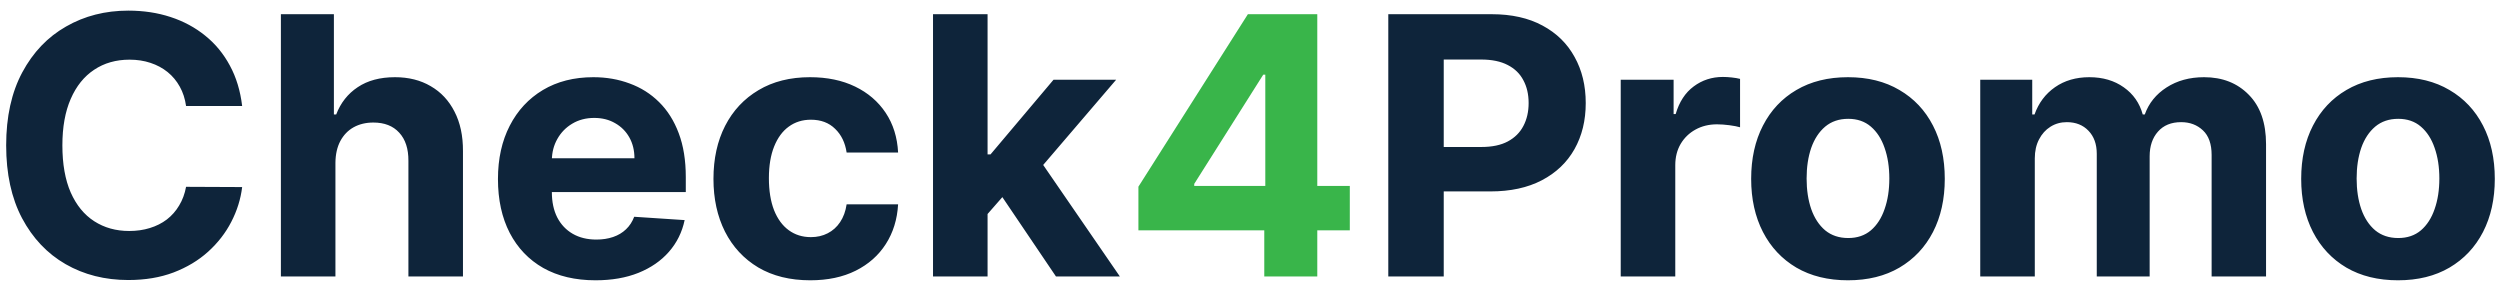 <svg width="208" height="24" viewBox="0 0 208 24" fill="none" xmlns="http://www.w3.org/2000/svg">
	<path
		d="M20.147 8.82H15.481C15.396 8.217 15.222 7.68 14.959 7.212C14.696 6.736 14.359 6.331 13.947 5.997C13.535 5.663 13.059 5.408 12.519 5.23C11.986 5.053 11.408 4.964 10.783 4.964C9.653 4.964 8.67 5.244 7.832 5.805C6.994 6.359 6.344 7.169 5.882 8.234C5.42 9.293 5.19 10.578 5.19 12.091C5.19 13.646 5.42 14.953 5.882 16.011C6.351 17.07 7.004 17.869 7.842 18.408C8.68 18.948 9.65 19.218 10.751 19.218C11.369 19.218 11.94 19.136 12.466 18.973C12.999 18.81 13.471 18.572 13.883 18.259C14.295 17.94 14.636 17.553 14.905 17.098C15.182 16.643 15.374 16.125 15.481 15.543L20.147 15.564C20.026 16.565 19.724 17.531 19.241 18.462C18.766 19.385 18.123 20.212 17.313 20.944C16.511 21.668 15.552 22.244 14.437 22.67C13.329 23.089 12.075 23.298 10.676 23.298C8.73 23.298 6.99 22.858 5.456 21.977C3.929 21.097 2.722 19.822 1.834 18.153C0.953 16.484 0.513 14.463 0.513 12.091C0.513 9.712 0.96 7.688 1.855 6.018C2.75 4.349 3.964 3.078 5.499 2.205C7.033 1.324 8.759 0.884 10.676 0.884C11.94 0.884 13.112 1.061 14.192 1.416C15.278 1.771 16.241 2.29 17.079 2.972C17.917 3.646 18.599 4.474 19.124 5.454C19.657 6.434 19.998 7.556 20.147 8.82ZM27.908 13.54V23H23.37V1.182H27.78V9.523H27.972C28.341 8.558 28.938 7.801 29.762 7.254C30.586 6.7 31.619 6.423 32.862 6.423C33.998 6.423 34.989 6.672 35.834 7.169C36.686 7.659 37.347 8.366 37.816 9.289C38.291 10.205 38.526 11.303 38.519 12.581V23H33.98V13.391C33.988 12.382 33.732 11.597 33.213 11.036C32.702 10.475 31.985 10.195 31.061 10.195C30.444 10.195 29.897 10.326 29.421 10.589C28.952 10.852 28.583 11.235 28.313 11.739C28.05 12.236 27.915 12.837 27.908 13.54ZM49.548 23.32C47.864 23.32 46.416 22.979 45.201 22.297C43.994 21.608 43.063 20.635 42.41 19.378C41.757 18.114 41.43 16.619 41.43 14.893C41.43 13.21 41.757 11.732 42.41 10.461C43.063 9.19 43.983 8.199 45.169 7.489C46.362 6.778 47.761 6.423 49.367 6.423C50.446 6.423 51.451 6.597 52.382 6.945C53.319 7.286 54.136 7.801 54.832 8.49C55.535 9.179 56.082 10.046 56.472 11.089C56.863 12.126 57.058 13.341 57.058 14.733V15.979H43.241V13.167H52.786C52.786 12.514 52.644 11.935 52.36 11.43C52.076 10.926 51.682 10.532 51.178 10.248C50.681 9.957 50.102 9.811 49.441 9.811C48.752 9.811 48.142 9.971 47.609 10.29C47.083 10.603 46.671 11.026 46.373 11.558C46.075 12.084 45.922 12.67 45.915 13.316V15.99C45.915 16.8 46.064 17.499 46.362 18.089C46.668 18.678 47.097 19.133 47.651 19.452C48.205 19.772 48.862 19.932 49.622 19.932C50.127 19.932 50.588 19.861 51.007 19.719C51.426 19.577 51.785 19.364 52.083 19.079C52.382 18.796 52.609 18.447 52.765 18.035L56.962 18.312C56.749 19.321 56.313 20.202 55.652 20.954C54.999 21.7 54.154 22.283 53.117 22.702C52.087 23.114 50.897 23.32 49.548 23.32ZM67.413 23.32C65.737 23.32 64.296 22.965 63.088 22.254C61.888 21.537 60.965 20.543 60.318 19.271C59.679 18 59.36 16.537 59.36 14.882C59.36 13.206 59.683 11.736 60.329 10.472C60.982 9.2 61.909 8.21 63.11 7.499C64.31 6.782 65.737 6.423 67.392 6.423C68.82 6.423 70.07 6.683 71.142 7.201C72.215 7.719 73.063 8.447 73.688 9.385C74.313 10.322 74.658 11.423 74.722 12.688H70.439C70.318 11.871 69.999 11.214 69.48 10.717C68.969 10.212 68.298 9.96 67.467 9.96C66.764 9.96 66.149 10.152 65.624 10.536C65.105 10.912 64.701 11.462 64.409 12.187C64.118 12.911 63.972 13.788 63.972 14.818C63.972 15.862 64.115 16.75 64.399 17.482C64.69 18.213 65.098 18.771 65.624 19.154C66.149 19.538 66.764 19.729 67.467 19.729C67.985 19.729 68.451 19.623 68.862 19.41C69.281 19.197 69.626 18.888 69.896 18.483C70.173 18.071 70.354 17.577 70.439 17.002H74.722C74.651 18.252 74.31 19.353 73.699 20.305C73.095 21.249 72.261 21.988 71.195 22.521C70.13 23.053 68.87 23.32 67.413 23.32ZM81.74 18.291L81.75 12.847H82.411L87.652 6.636H92.862L85.82 14.861H84.744L81.74 18.291ZM77.627 23V1.182H82.166V23H77.627ZM87.855 23L83.039 15.873L86.065 12.666L93.171 23H87.855ZM115.506 23V1.182H124.114C125.768 1.182 127.178 1.498 128.343 2.13C129.508 2.755 130.396 3.625 131.006 4.74C131.624 5.848 131.933 7.126 131.933 8.575C131.933 10.024 131.621 11.303 130.996 12.411C130.371 13.518 129.465 14.381 128.279 14.999C127.1 15.617 125.673 15.926 123.996 15.926H118.51V12.229H123.251C124.138 12.229 124.87 12.077 125.445 11.771C126.028 11.459 126.461 11.029 126.745 10.482C127.036 9.928 127.182 9.293 127.182 8.575C127.182 7.851 127.036 7.219 126.745 6.679C126.461 6.132 126.028 5.71 125.445 5.411C124.863 5.106 124.124 4.953 123.229 4.953H120.119V23H115.506ZM134.844 23V6.636H139.244V9.491H139.415C139.713 8.476 140.214 7.709 140.917 7.19C141.62 6.665 142.43 6.402 143.346 6.402C143.573 6.402 143.818 6.416 144.081 6.445C144.344 6.473 144.574 6.512 144.773 6.562V10.589C144.56 10.525 144.265 10.468 143.889 10.418C143.513 10.369 143.168 10.344 142.856 10.344C142.188 10.344 141.591 10.489 141.066 10.78C140.547 11.065 140.135 11.462 139.83 11.974C139.532 12.485 139.383 13.075 139.383 13.742V23H134.844ZM153.751 23.32C152.097 23.32 150.665 22.968 149.458 22.265C148.258 21.555 147.331 20.567 146.678 19.303C146.024 18.032 145.697 16.558 145.697 14.882C145.697 13.192 146.024 11.714 146.678 10.45C147.331 9.179 148.258 8.192 149.458 7.489C150.665 6.778 152.097 6.423 153.751 6.423C155.406 6.423 156.834 6.778 158.034 7.489C159.241 8.192 160.172 9.179 160.825 10.45C161.479 11.714 161.805 13.192 161.805 14.882C161.805 16.558 161.479 18.032 160.825 19.303C160.172 20.567 159.241 21.555 158.034 22.265C156.834 22.968 155.406 23.32 153.751 23.32ZM153.773 19.804C154.526 19.804 155.154 19.591 155.658 19.165C156.163 18.732 156.543 18.142 156.798 17.396C157.061 16.651 157.192 15.802 157.192 14.85C157.192 13.898 157.061 13.05 156.798 12.304C156.543 11.558 156.163 10.969 155.658 10.536C155.154 10.102 154.526 9.886 153.773 9.886C153.013 9.886 152.374 10.102 151.855 10.536C151.344 10.969 150.957 11.558 150.694 12.304C150.438 13.05 150.31 13.898 150.31 14.85C150.31 15.802 150.438 16.651 150.694 17.396C150.957 18.142 151.344 18.732 151.855 19.165C152.374 19.591 153.013 19.804 153.773 19.804ZM164.756 23V6.636H169.082V9.523H169.273C169.614 8.565 170.183 7.808 170.978 7.254C171.773 6.7 172.725 6.423 173.833 6.423C174.955 6.423 175.911 6.704 176.699 7.265C177.487 7.819 178.013 8.572 178.276 9.523H178.446C178.78 8.586 179.384 7.837 180.257 7.276C181.138 6.707 182.178 6.423 183.379 6.423C184.906 6.423 186.145 6.91 187.097 7.883C188.055 8.849 188.535 10.22 188.535 11.995V23H184.007V12.89C184.007 11.981 183.766 11.299 183.283 10.845C182.8 10.39 182.196 10.163 181.472 10.163C180.648 10.163 180.005 10.425 179.543 10.951C179.082 11.47 178.851 12.155 178.851 13.007V23H174.451V12.794C174.451 11.992 174.22 11.352 173.759 10.876C173.304 10.401 172.704 10.163 171.958 10.163C171.454 10.163 170.999 10.29 170.594 10.546C170.197 10.795 169.881 11.146 169.646 11.601C169.412 12.048 169.295 12.574 169.295 13.178V23H164.756ZM199.513 23.32C197.858 23.32 196.427 22.968 195.22 22.265C194.02 21.555 193.093 20.567 192.439 19.303C191.786 18.032 191.459 16.558 191.459 14.882C191.459 13.192 191.786 11.714 192.439 10.45C193.093 9.179 194.02 8.192 195.22 7.489C196.427 6.778 197.858 6.423 199.513 6.423C201.168 6.423 202.596 6.778 203.796 7.489C205.003 8.192 205.934 9.179 206.587 10.45C207.24 11.714 207.567 13.192 207.567 14.882C207.567 16.558 207.24 18.032 206.587 19.303C205.934 20.567 205.003 21.555 203.796 22.265C202.596 22.968 201.168 23.32 199.513 23.32ZM199.534 19.804C200.287 19.804 200.916 19.591 201.42 19.165C201.924 18.732 202.304 18.142 202.56 17.396C202.823 16.651 202.954 15.802 202.954 14.85C202.954 13.898 202.823 13.05 202.56 12.304C202.304 11.558 201.924 10.969 201.42 10.536C200.916 10.102 200.287 9.886 199.534 9.886C198.775 9.886 198.135 10.102 197.617 10.536C197.105 10.969 196.718 11.558 196.456 12.304C196.2 13.05 196.072 13.898 196.072 14.85C196.072 15.802 196.2 16.651 196.456 17.396C196.718 18.142 197.105 18.732 197.617 19.165C198.135 19.591 198.775 19.804 199.534 19.804Z"
		fill="#0E243A"
	/>
	<path
		d="M94.716 19.165V15.532L103.824 1.182H106.956V6.21H105.103L99.36 15.298V15.468H112.304V19.165H94.716ZM105.188 23V18.057L105.273 16.448V1.182H109.598V23H105.188Z"
		fill="#39B54A"
	/>
</svg>